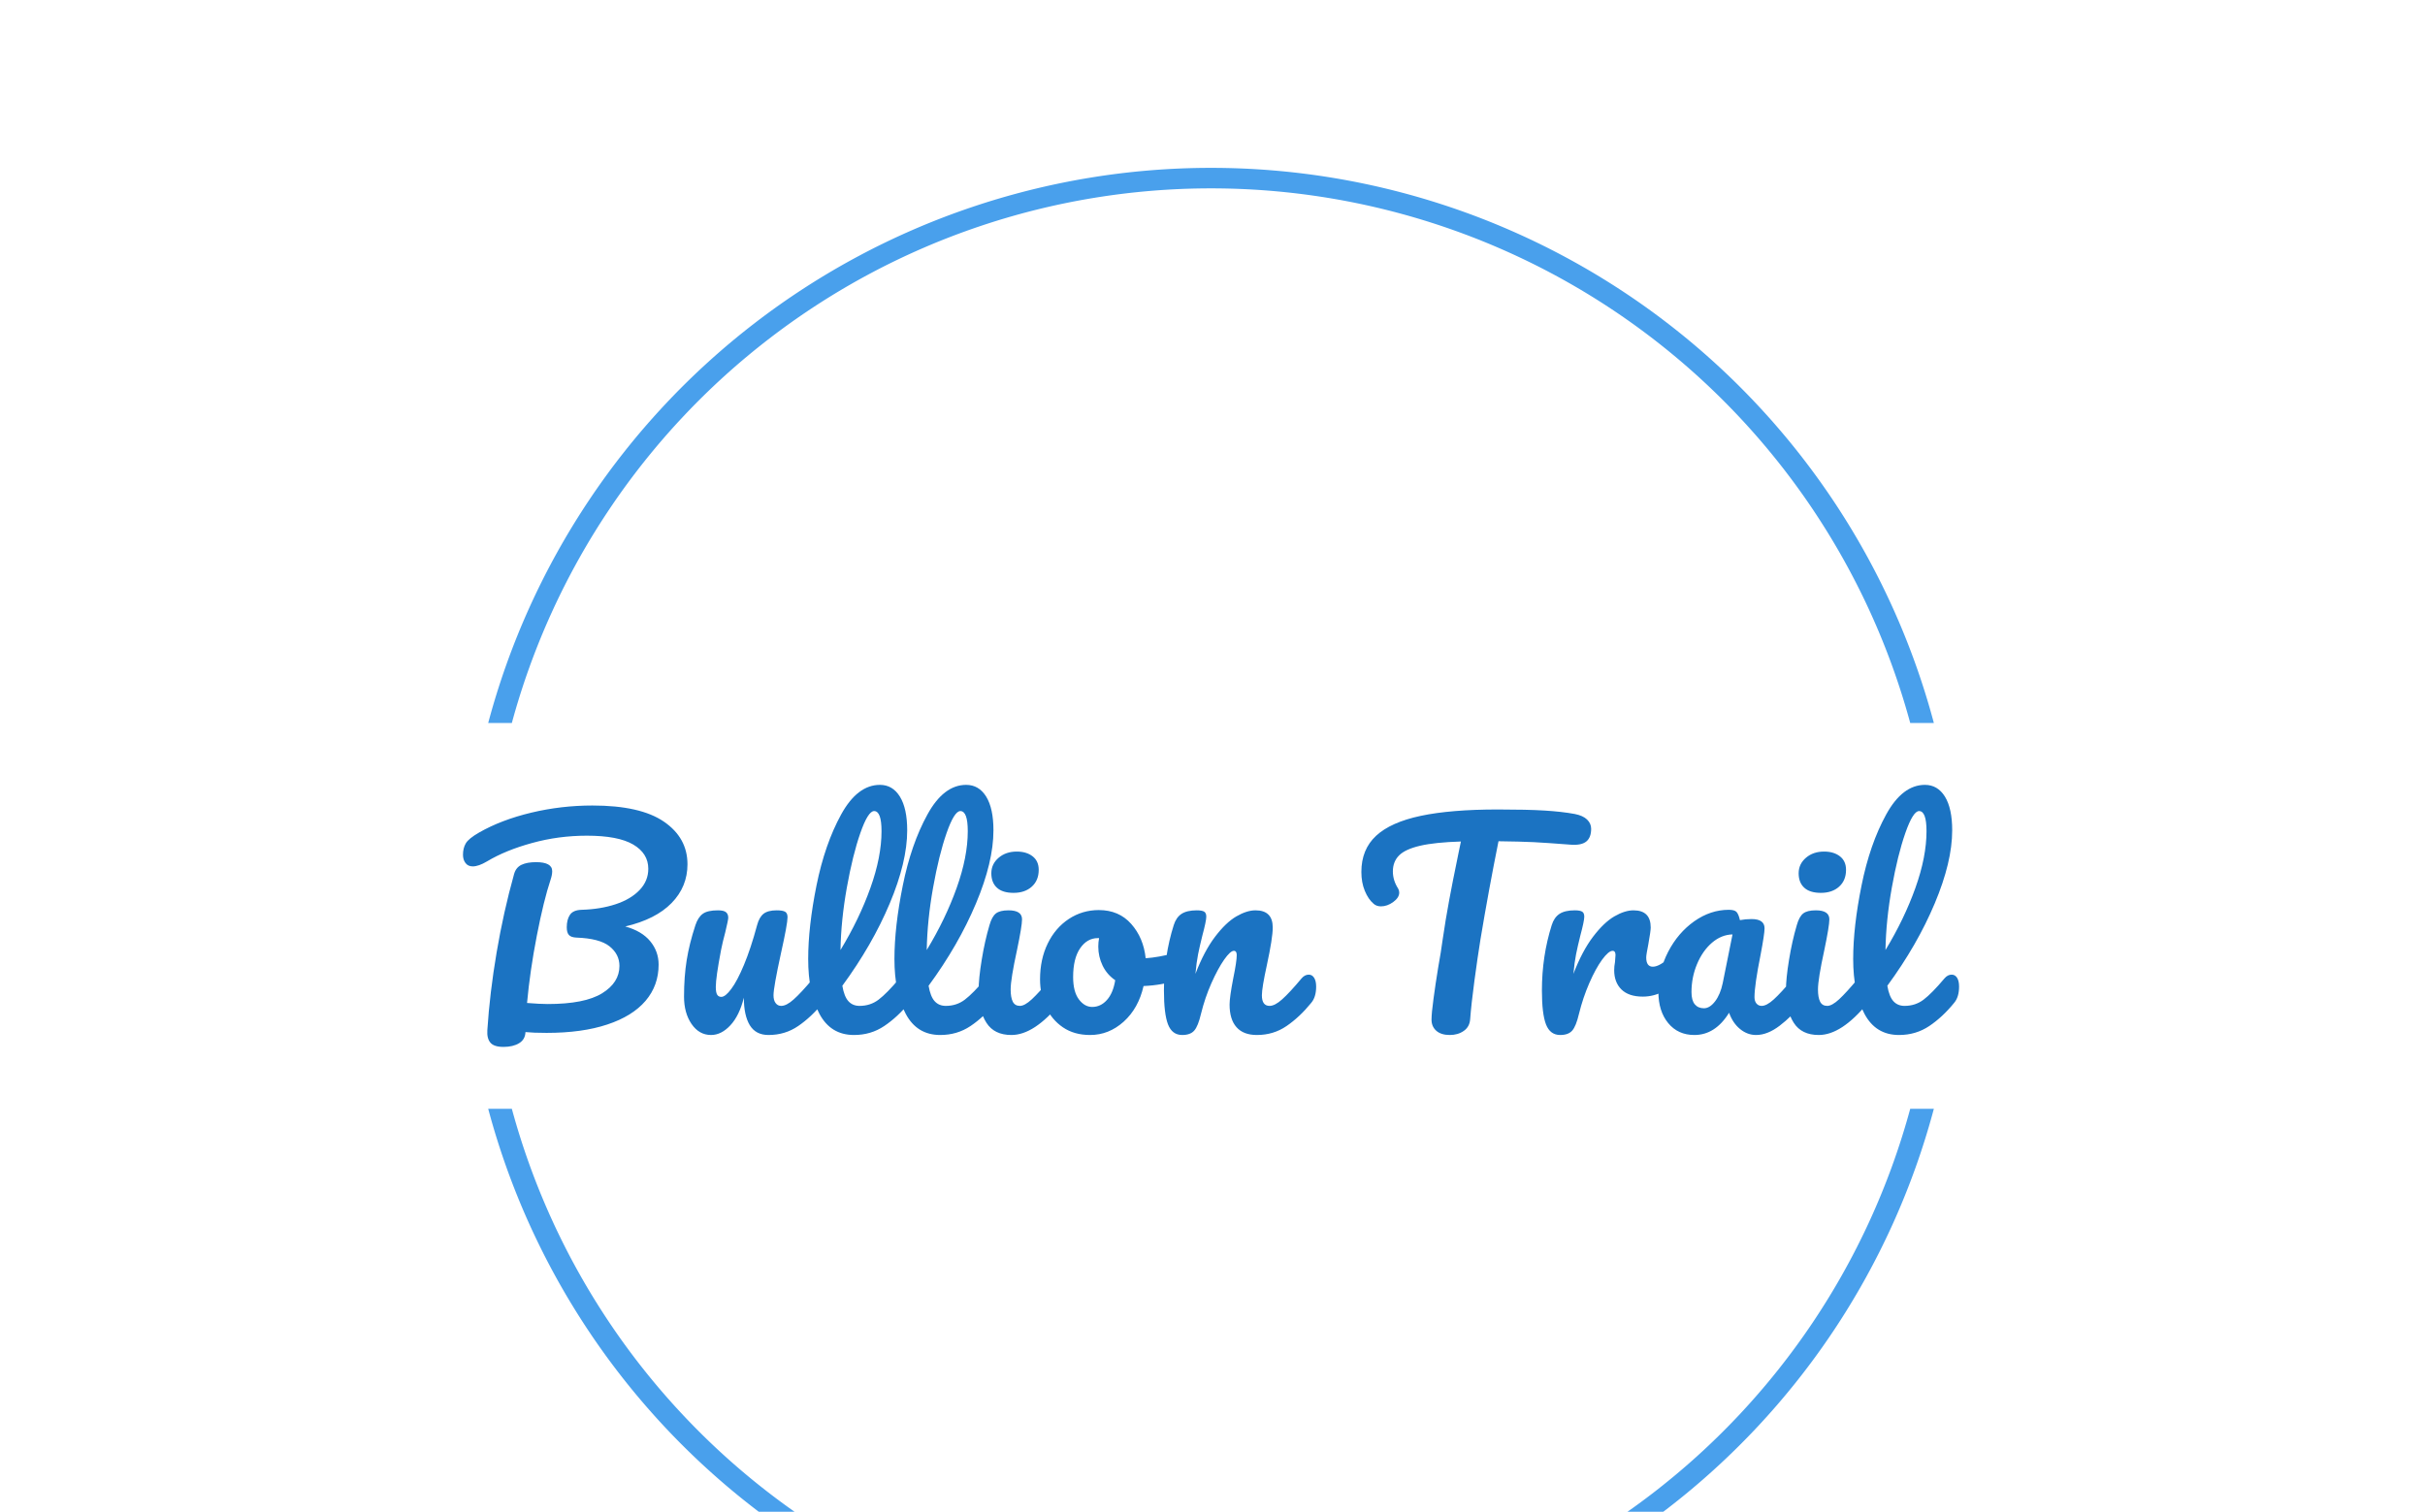 <svg xmlns="http://www.w3.org/2000/svg" version="1.1" xmlns:xlink="http://www.w3.org/1999/xlink" xmlns:svgjs="http://svgjs.dev/svgjs" width="2000" height="1247" viewBox="0 0 2000 1247"><g transform="matrix(1,0,0,1,-1.212,131.985)"><svg viewBox="0 0 396 247" data-background-color="#ffffff" preserveAspectRatio="xMidYMid meet" height="1247" width="2000" xmlns="http://www.w3.org/2000/svg" xmlns:xlink="http://www.w3.org/1999/xlink"><g id="tight-bounds" transform="matrix(1,0,0,1,0.24,-0.1)"><svg viewBox="0 0 395.52 247.2" height="247.2" width="395.52"><g><svg></svg></g><g><svg viewBox="0 0 395.52 247.2" height="247.2" width="395.52"><g transform="matrix(1,0,0,1,75.544,102.193)"><svg viewBox="0 0 244.431 42.814" height="42.814" width="244.431"><g><svg viewBox="0 0 244.431 42.814" height="42.814" width="244.431"><g><svg viewBox="0 0 244.431 42.814" height="42.814" width="244.431"><g><svg viewBox="0 0 244.431 42.814" height="42.814" width="244.431"><g id="textblocktransform"><svg viewBox="0 0 244.431 42.814" height="42.814" width="244.431" id="textblock"><g><svg viewBox="0 0 244.431 42.814" height="42.814" width="244.431"><g transform="matrix(1,0,0,1,0,0)"><svg width="244.431" viewBox="1 -47 282.57 49.5" height="42.814" data-palette-color="#1b73c2"><path d="M43.4-32Q43.4-27.75 40.4-24.68 37.4-21.6 31.65-20.25L31.65-20.25Q34.75-19.4 36.35-17.48 37.95-15.55 37.95-13.05L37.95-13.05Q37.95-9.1 35.48-6.2 33-3.3 28.25-1.73 23.5-0.15 16.8-0.15L16.8-0.15Q14.3-0.15 12.8-0.3L12.8-0.3Q12.75 1.1 11.6 1.8 10.45 2.5 8.65 2.5L8.65 2.5Q6.85 2.5 6.18 1.7 5.5 0.9 5.6-0.65L5.6-0.65Q6.05-7.65 7.35-15.33 8.65-23 10.65-30.15L10.65-30.15Q11-31.4 12.05-31.9 13.1-32.4 14.8-32.4L14.8-32.4Q17.85-32.4 17.85-30.7L17.85-30.7Q17.85-30 17.55-29.1L17.55-29.1Q16.25-25.2 14.95-18.53 13.65-11.85 13.1-5.8L13.1-5.8Q15.5-5.6 17-5.6L17-5.6Q24-5.6 27.28-7.63 30.55-9.65 30.55-12.8L30.55-12.8Q30.55-15 28.68-16.5 26.8-18 22.4-18.15L22.4-18.15Q21.4-18.2 21-18.65 20.6-19.1 20.6-20.1L20.6-20.1Q20.6-21.55 21.2-22.45 21.8-23.35 23.4-23.4L23.4-23.4Q26.95-23.5 29.83-24.45 32.7-25.4 34.35-27.13 36-28.85 36-31.15L36-31.15Q36-34.05 33.15-35.73 30.3-37.4 24.4-37.4L24.4-37.4Q19.05-37.4 14.05-36.02 9.05-34.65 5.55-32.55L5.55-32.55Q3.95-31.6 2.85-31.6L2.85-31.6Q1.95-31.6 1.48-32.23 1-32.85 1-33.8L1-33.8Q1-35.05 1.53-35.95 2.05-36.85 4.05-38L4.05-38Q8.25-40.4 13.9-41.75 19.55-43.1 25.45-43.1L25.45-43.1Q34.5-43.1 38.95-40.05 43.4-37 43.4-32L43.4-32ZM47.85 0.25Q45.6 0.25 44.17-1.83 42.75-3.9 42.75-7L42.75-7Q42.75-10.75 43.25-13.88 43.75-17 44.9-20.5L44.9-20.5Q45.4-22 46.3-22.65 47.2-23.3 49.15-23.3L49.15-23.3Q50.25-23.3 50.67-22.95 51.1-22.6 51.1-21.9L51.1-21.9Q51.1-21.5 50.55-19.2L50.55-19.2Q50.05-17.35 49.75-15.85L49.75-15.85Q48.75-10.6 48.75-8.85L48.75-8.85Q48.75-7.8 49-7.38 49.25-6.95 49.8-6.95L49.8-6.95Q50.55-6.95 51.67-8.45 52.8-9.95 54.07-13 55.35-16.05 56.55-20.5L56.55-20.5Q56.95-22 57.77-22.65 58.6-23.3 60.25-23.3L60.25-23.3Q61.4-23.3 61.85-23.03 62.3-22.75 62.3-22L62.3-22Q62.3-20.75 61.05-15.15L61.05-15.15Q59.65-8.75 59.65-7.25L59.65-7.25Q59.65-6.3 60.05-5.78 60.45-5.25 61.1-5.25L61.1-5.25Q62.1-5.25 63.47-6.48 64.85-7.7 67.15-10.45L67.15-10.45Q67.75-11.15 68.5-11.15L68.5-11.15Q69.15-11.15 69.52-10.55 69.9-9.95 69.9-8.9L69.9-8.9Q69.9-6.9 68.95-5.8L68.95-5.8Q66.8-3.15 64.32-1.45 61.85 0.25 58.7 0.25L58.7 0.25Q56.3 0.25 55.17-1.6 54.05-3.45 54.05-6.8L54.05-6.8Q53.2-3.4 51.5-1.58 49.8 0.25 47.85 0.25L47.85 0.25ZM84.8-11.15Q85.45-11.15 85.82-10.55 86.2-9.95 86.2-8.9L86.2-8.9Q86.2-6.9 85.25-5.8L85.25-5.8Q83.1-3.15 80.57-1.45 78.05 0.25 74.85 0.25L74.85 0.25Q70.45 0.25 68.32-3.75 66.2-7.75 66.2-14.1L66.2-14.1Q66.2-20.2 67.77-28 69.35-35.8 72.42-41.4 75.5-47 79.75-47L79.75-47Q82.15-47 83.52-44.78 84.9-42.55 84.9-38.4L84.9-38.4Q84.9-32.45 81.6-24.6 78.3-16.75 72.65-9.05L72.65-9.05Q73-7 73.8-6.13 74.6-5.25 75.9-5.25L75.9-5.25Q77.95-5.25 79.5-6.43 81.05-7.6 83.45-10.45L83.45-10.45Q84.05-11.15 84.8-11.15L84.8-11.15ZM78.65-42.05Q77.5-42.05 76.05-37.9 74.6-33.75 73.5-27.6 72.4-21.45 72.3-15.8L72.3-15.8Q75.85-21.65 77.95-27.53 80.05-33.4 80.05-38.25L80.05-38.25Q80.05-42.05 78.65-42.05L78.65-42.05ZM101.09-11.15Q101.74-11.15 102.12-10.55 102.49-9.95 102.49-8.9L102.49-8.9Q102.49-6.9 101.54-5.8L101.54-5.8Q99.39-3.15 96.87-1.45 94.34 0.25 91.14 0.25L91.14 0.25Q86.74 0.25 84.62-3.75 82.49-7.75 82.49-14.1L82.49-14.1Q82.49-20.2 84.07-28 85.64-35.8 88.72-41.4 91.79-47 96.04-47L96.04-47Q98.44-47 99.82-44.78 101.19-42.55 101.19-38.4L101.19-38.4Q101.19-32.45 97.89-24.6 94.59-16.75 88.94-9.05L88.94-9.05Q89.29-7 90.09-6.13 90.89-5.25 92.19-5.25L92.19-5.25Q94.24-5.25 95.79-6.43 97.34-7.6 99.74-10.45L99.74-10.45Q100.34-11.15 101.09-11.15L101.09-11.15ZM94.94-42.05Q93.79-42.05 92.34-37.9 90.89-33.75 89.79-27.6 88.69-21.45 88.59-15.8L88.59-15.8Q92.14-21.65 94.24-27.53 96.34-33.4 96.34-38.25L96.34-38.25Q96.34-42.05 94.94-42.05L94.94-42.05ZM104.99-26.6Q102.89-26.6 101.84-27.58 100.79-28.55 100.79-30.3L100.79-30.3Q100.79-32.05 102.17-33.23 103.54-34.4 105.59-34.4L105.59-34.4Q107.44-34.4 108.59-33.5 109.74-32.6 109.74-30.95L109.74-30.95Q109.74-28.95 108.44-27.78 107.14-26.6 104.99-26.6L104.99-26.6ZM104.59 0.25Q101.34 0.25 99.87-2.05 98.39-4.35 98.39-8.15L98.39-8.15Q98.39-10.4 98.97-13.93 99.54-17.45 100.44-20.5L100.44-20.5Q100.89-22.1 101.64-22.7 102.39-23.3 104.04-23.3L104.04-23.3Q106.59-23.3 106.59-21.6L106.59-21.6Q106.59-20.35 105.64-15.8L105.64-15.8Q104.44-10.3 104.44-8.35L104.44-8.35Q104.44-6.85 104.84-6.05 105.24-5.25 106.19-5.25L106.19-5.25Q107.09-5.25 108.44-6.5 109.79-7.75 112.04-10.45L112.04-10.45Q112.64-11.15 113.39-11.15L113.39-11.15Q114.04-11.15 114.42-10.55 114.79-9.95 114.79-8.9L114.79-8.9Q114.79-6.9 113.84-5.8L113.84-5.8Q108.89 0.25 104.59 0.25L104.59 0.25ZM136.24-15.35Q136.89-15.35 137.24-14.7 137.59-14.05 137.59-13.05L137.59-13.05Q137.59-10.65 136.14-10.2L136.14-10.2Q133.14-9.15 129.54-9L129.54-9Q128.59-4.8 125.79-2.27 122.99 0.25 119.44 0.25L119.44 0.25Q116.44 0.25 114.31-1.2 112.19-2.65 111.09-5.05 109.99-7.45 109.99-10.25L109.99-10.25Q109.99-14.05 111.44-17.03 112.89-20 115.44-21.68 117.99-23.35 121.09-23.35L121.09-23.35Q124.89-23.35 127.21-20.73 129.54-18.1 129.94-14.25L129.94-14.25Q132.29-14.4 135.54-15.25L135.54-15.25Q135.94-15.35 136.24-15.35L136.24-15.35ZM119.84-5.05Q121.44-5.05 122.61-6.35 123.79-7.65 124.19-10.1L124.19-10.1Q122.64-11.15 121.81-12.85 120.99-14.55 120.99-16.45L120.99-16.45Q120.99-17.25 121.14-18.05L121.14-18.05 120.89-18.05Q118.89-18.05 117.56-16.13 116.24-14.2 116.24-10.7L116.24-10.7Q116.24-7.95 117.31-6.5 118.39-5.05 119.84-5.05L119.84-5.05ZM136.84 0.25Q134.94 0.25 134.16-1.75 133.39-3.75 133.39-8.15L133.39-8.15Q133.39-14.65 135.24-20.5L135.24-20.5Q135.69-21.95 136.71-22.63 137.74-23.3 139.59-23.3L139.59-23.3Q140.59-23.3 140.99-23.05 141.39-22.8 141.39-22.1L141.39-22.1Q141.39-21.3 140.64-18.5L140.64-18.5Q140.14-16.5 139.84-15 139.54-13.5 139.34-11.3L139.34-11.3Q140.99-15.6 143.04-18.3 145.09-21 147.06-22.15 149.04-23.3 150.69-23.3L150.69-23.3Q153.94-23.3 153.94-20.05L153.94-20.05Q153.94-18.1 152.84-13L152.84-13Q151.89-8.65 151.89-7.25L151.89-7.25Q151.89-5.25 153.34-5.25L153.34-5.25Q154.34-5.25 155.71-6.48 157.09-7.7 159.39-10.45L159.39-10.45Q159.99-11.15 160.74-11.15L160.74-11.15Q161.39-11.15 161.76-10.55 162.14-9.95 162.14-8.9L162.14-8.9Q162.14-6.9 161.19-5.8L161.19-5.8Q159.04-3.15 156.56-1.45 154.09 0.25 150.94 0.25L150.94 0.25Q148.39 0.25 147.09-1.23 145.79-2.7 145.79-5.5L145.79-5.5Q145.79-6.9 146.49-10.5L146.49-10.5Q147.14-13.65 147.14-14.85L147.14-14.85Q147.14-15.65 146.59-15.65L146.59-15.65Q145.94-15.65 144.76-13.98 143.59-12.3 142.36-9.55 141.14-6.8 140.39-3.75L140.39-3.75Q139.84-1.4 139.11-0.58 138.39 0.25 136.84 0.25L136.84 0.25ZM210.98-41.5Q212.53-41.2 213.31-40.45 214.08-39.7 214.08-38.7L214.08-38.7Q214.08-37.05 213.16-36.3 212.23-35.55 210.23-35.7L210.23-35.7Q205.73-36.05 203.21-36.18 200.68-36.3 196.58-36.35L196.58-36.35Q194.73-27.15 193.18-17.85L193.18-17.85Q192.63-14.45 192.03-9.98 191.43-5.5 191.23-2.75L191.23-2.75Q191.13-1.3 190.03-0.53 188.93 0.25 187.38 0.25L187.38 0.25Q185.73 0.25 184.83-0.55 183.93-1.35 183.93-2.65L183.93-2.65Q183.93-3.85 184.31-6.63 184.68-9.4 185.18-12.45L185.18-12.45Q185.73-15.5 186.03-17.75L186.03-17.75Q186.58-21.55 187.28-25.3 187.98-29.05 188.68-32.4L188.68-32.4Q188.83-33.15 189.03-34.13 189.23-35.1 189.48-36.3L189.48-36.3Q184.58-36.15 181.78-35.5 178.98-34.85 177.81-33.68 176.63-32.5 176.63-30.65L176.63-30.65Q176.63-28.95 177.63-27.4L177.63-27.4Q177.83-27.05 177.83-26.65L177.83-26.65Q177.83-25.7 176.71-24.88 175.58-24.05 174.38-24.05L174.38-24.05Q173.53-24.05 172.98-24.55L172.98-24.55Q171.98-25.4 171.33-26.98 170.68-28.55 170.68-30.55L170.68-30.55Q170.68-34.8 173.46-37.38 176.23-39.95 181.91-41.15 187.58-42.35 196.48-42.35L196.48-42.35Q201.98-42.35 205.26-42.15 208.53-41.95 210.98-41.5L210.98-41.5ZM208.23 0.25Q206.33 0.25 205.55-1.75 204.78-3.75 204.78-8.15L204.78-8.15Q204.78-14.65 206.63-20.5L206.63-20.5Q207.08-21.95 208.1-22.63 209.13-23.3 210.98-23.3L210.98-23.3Q211.98-23.3 212.38-23.05 212.78-22.8 212.78-22.1L212.78-22.1Q212.78-21.3 212.03-18.5L212.03-18.5Q211.53-16.5 211.23-15 210.93-13.5 210.73-11.3L210.73-11.3Q212.38-15.6 214.43-18.3 216.48-21 218.45-22.15 220.43-23.3 222.08-23.3L222.08-23.3Q225.33-23.3 225.33-20.05L225.33-20.05Q225.33-19.4 224.88-16.9L224.88-16.9Q224.48-14.9 224.48-14.4L224.48-14.4Q224.48-12.65 225.73-12.65L225.73-12.65Q227.13-12.65 229.33-14.85L229.33-14.85Q229.98-15.5 230.68-15.5L230.68-15.5Q231.33-15.5 231.7-14.93 232.08-14.35 232.08-13.4L232.08-13.4Q232.08-11.55 231.08-10.5L231.08-10.5Q229.68-9.05 227.8-8.03 225.93-7 223.83-7L223.83-7Q221.18-7 219.8-8.35 218.43-9.7 218.43-12L218.43-12Q218.43-12.75 218.58-13.5L218.58-13.5Q218.68-14.5 218.68-14.85L218.68-14.85Q218.68-15.65 218.13-15.65L218.13-15.65Q217.38-15.65 216.15-13.98 214.93-12.3 213.73-9.55 212.53-6.8 211.78-3.75L211.78-3.75Q211.23-1.4 210.5-0.58 209.78 0.25 208.23 0.25L208.23 0.25ZM233.58 0.25Q230.48 0.25 228.63-2 226.78-4.25 226.78-7.9L226.78-7.9Q226.78-11.9 228.63-15.48 230.48-19.05 233.55-21.23 236.63-23.4 240.08-23.4L240.08-23.4Q241.18-23.4 241.55-22.98 241.93-22.55 242.18-21.45L242.18-21.45Q243.23-21.65 244.38-21.65L244.38-21.65Q246.83-21.65 246.83-19.9L246.83-19.9Q246.83-18.85 246.08-14.9L246.08-14.9Q244.93-9.15 244.93-6.9L244.93-6.9Q244.93-6.15 245.3-5.7 245.68-5.25 246.28-5.25L246.28-5.25Q247.23-5.25 248.58-6.48 249.93-7.7 252.23-10.45L252.23-10.45Q252.83-11.15 253.58-11.15L253.58-11.15Q254.23-11.15 254.6-10.55 254.98-9.95 254.98-8.9L254.98-8.9Q254.98-6.9 254.03-5.8L254.03-5.8Q251.98-3.25 249.68-1.5 247.38 0.25 245.23 0.25L245.23 0.25Q243.58 0.25 242.2-0.88 240.83-2 240.13-3.95L240.13-3.95Q237.53 0.25 233.58 0.25L233.58 0.25ZM235.38-4.8Q236.48-4.8 237.48-6.1 238.48-7.4 238.93-9.55L238.93-9.55 240.78-18.75Q238.68-18.7 236.9-17.18 235.13-15.65 234.08-13.15 233.03-10.65 233.03-7.85L233.03-7.85Q233.03-6.3 233.65-5.55 234.28-4.8 235.38-4.8L235.38-4.8ZM257.47-26.6Q255.37-26.6 254.32-27.58 253.27-28.55 253.27-30.3L253.27-30.3Q253.27-32.05 254.65-33.23 256.02-34.4 258.07-34.4L258.07-34.4Q259.92-34.4 261.07-33.5 262.22-32.6 262.22-30.95L262.22-30.95Q262.22-28.95 260.92-27.78 259.62-26.6 257.47-26.6L257.47-26.6ZM257.07 0.25Q253.82 0.25 252.35-2.05 250.87-4.35 250.87-8.15L250.87-8.15Q250.87-10.4 251.45-13.93 252.02-17.45 252.92-20.5L252.92-20.5Q253.37-22.1 254.12-22.7 254.87-23.3 256.52-23.3L256.52-23.3Q259.07-23.3 259.07-21.6L259.07-21.6Q259.07-20.35 258.12-15.8L258.12-15.8Q256.92-10.3 256.92-8.35L256.92-8.35Q256.92-6.85 257.32-6.05 257.72-5.25 258.67-5.25L258.67-5.25Q259.57-5.25 260.92-6.5 262.27-7.75 264.52-10.45L264.52-10.45Q265.12-11.15 265.87-11.15L265.87-11.15Q266.52-11.15 266.9-10.55 267.27-9.95 267.27-8.9L267.27-8.9Q267.27-6.9 266.32-5.8L266.32-5.8Q261.37 0.25 257.07 0.25L257.07 0.25ZM282.17-11.15Q282.82-11.15 283.2-10.55 283.57-9.95 283.57-8.9L283.57-8.9Q283.57-6.9 282.62-5.8L282.62-5.8Q280.47-3.15 277.95-1.45 275.42 0.25 272.22 0.25L272.22 0.25Q267.82 0.25 265.7-3.75 263.57-7.75 263.57-14.1L263.57-14.1Q263.57-20.2 265.15-28 266.72-35.8 269.8-41.4 272.87-47 277.12-47L277.12-47Q279.52-47 280.9-44.78 282.27-42.55 282.27-38.4L282.27-38.4Q282.27-32.45 278.97-24.6 275.67-16.75 270.02-9.05L270.02-9.05Q270.37-7 271.17-6.13 271.97-5.25 273.27-5.25L273.27-5.25Q275.32-5.25 276.87-6.43 278.42-7.6 280.82-10.45L280.82-10.45Q281.42-11.15 282.17-11.15L282.17-11.15ZM276.02-42.05Q274.87-42.05 273.42-37.9 271.97-33.75 270.87-27.6 269.77-21.45 269.67-15.8L269.67-15.8Q273.22-21.65 275.32-27.53 277.42-33.4 277.42-38.25L277.42-38.25Q277.42-42.05 276.02-42.05L276.02-42.05Z" opacity="1" transform="matrix(1,0,0,1,0,0)" fill="#1b73c2" class="wordmark-text-0" data-fill-palette-color="primary" id="text-0"></path></svg></g></svg></g></svg></g></svg></g><g></g></svg></g></svg></g></svg></g><g><path d="M79.677 92.085A122.216 122.216 0 0 1 315.843 92.085L311.982 92.085A118.355 118.355 0 0 0 83.538 92.085L79.677 92.085M79.677 155.115A122.216 122.216 0 0 0 315.843 155.115L311.982 155.115A118.355 118.355 0 0 1 83.538 155.115L79.677 155.115" fill="#49a0ec" stroke="transparent" data-fill-palette-color="tertiary"></path></g></svg></g><defs></defs></svg><rect width="395.52" height="247.2" fill="none" stroke="none" visibility="hidden"></rect></g></svg></g></svg>